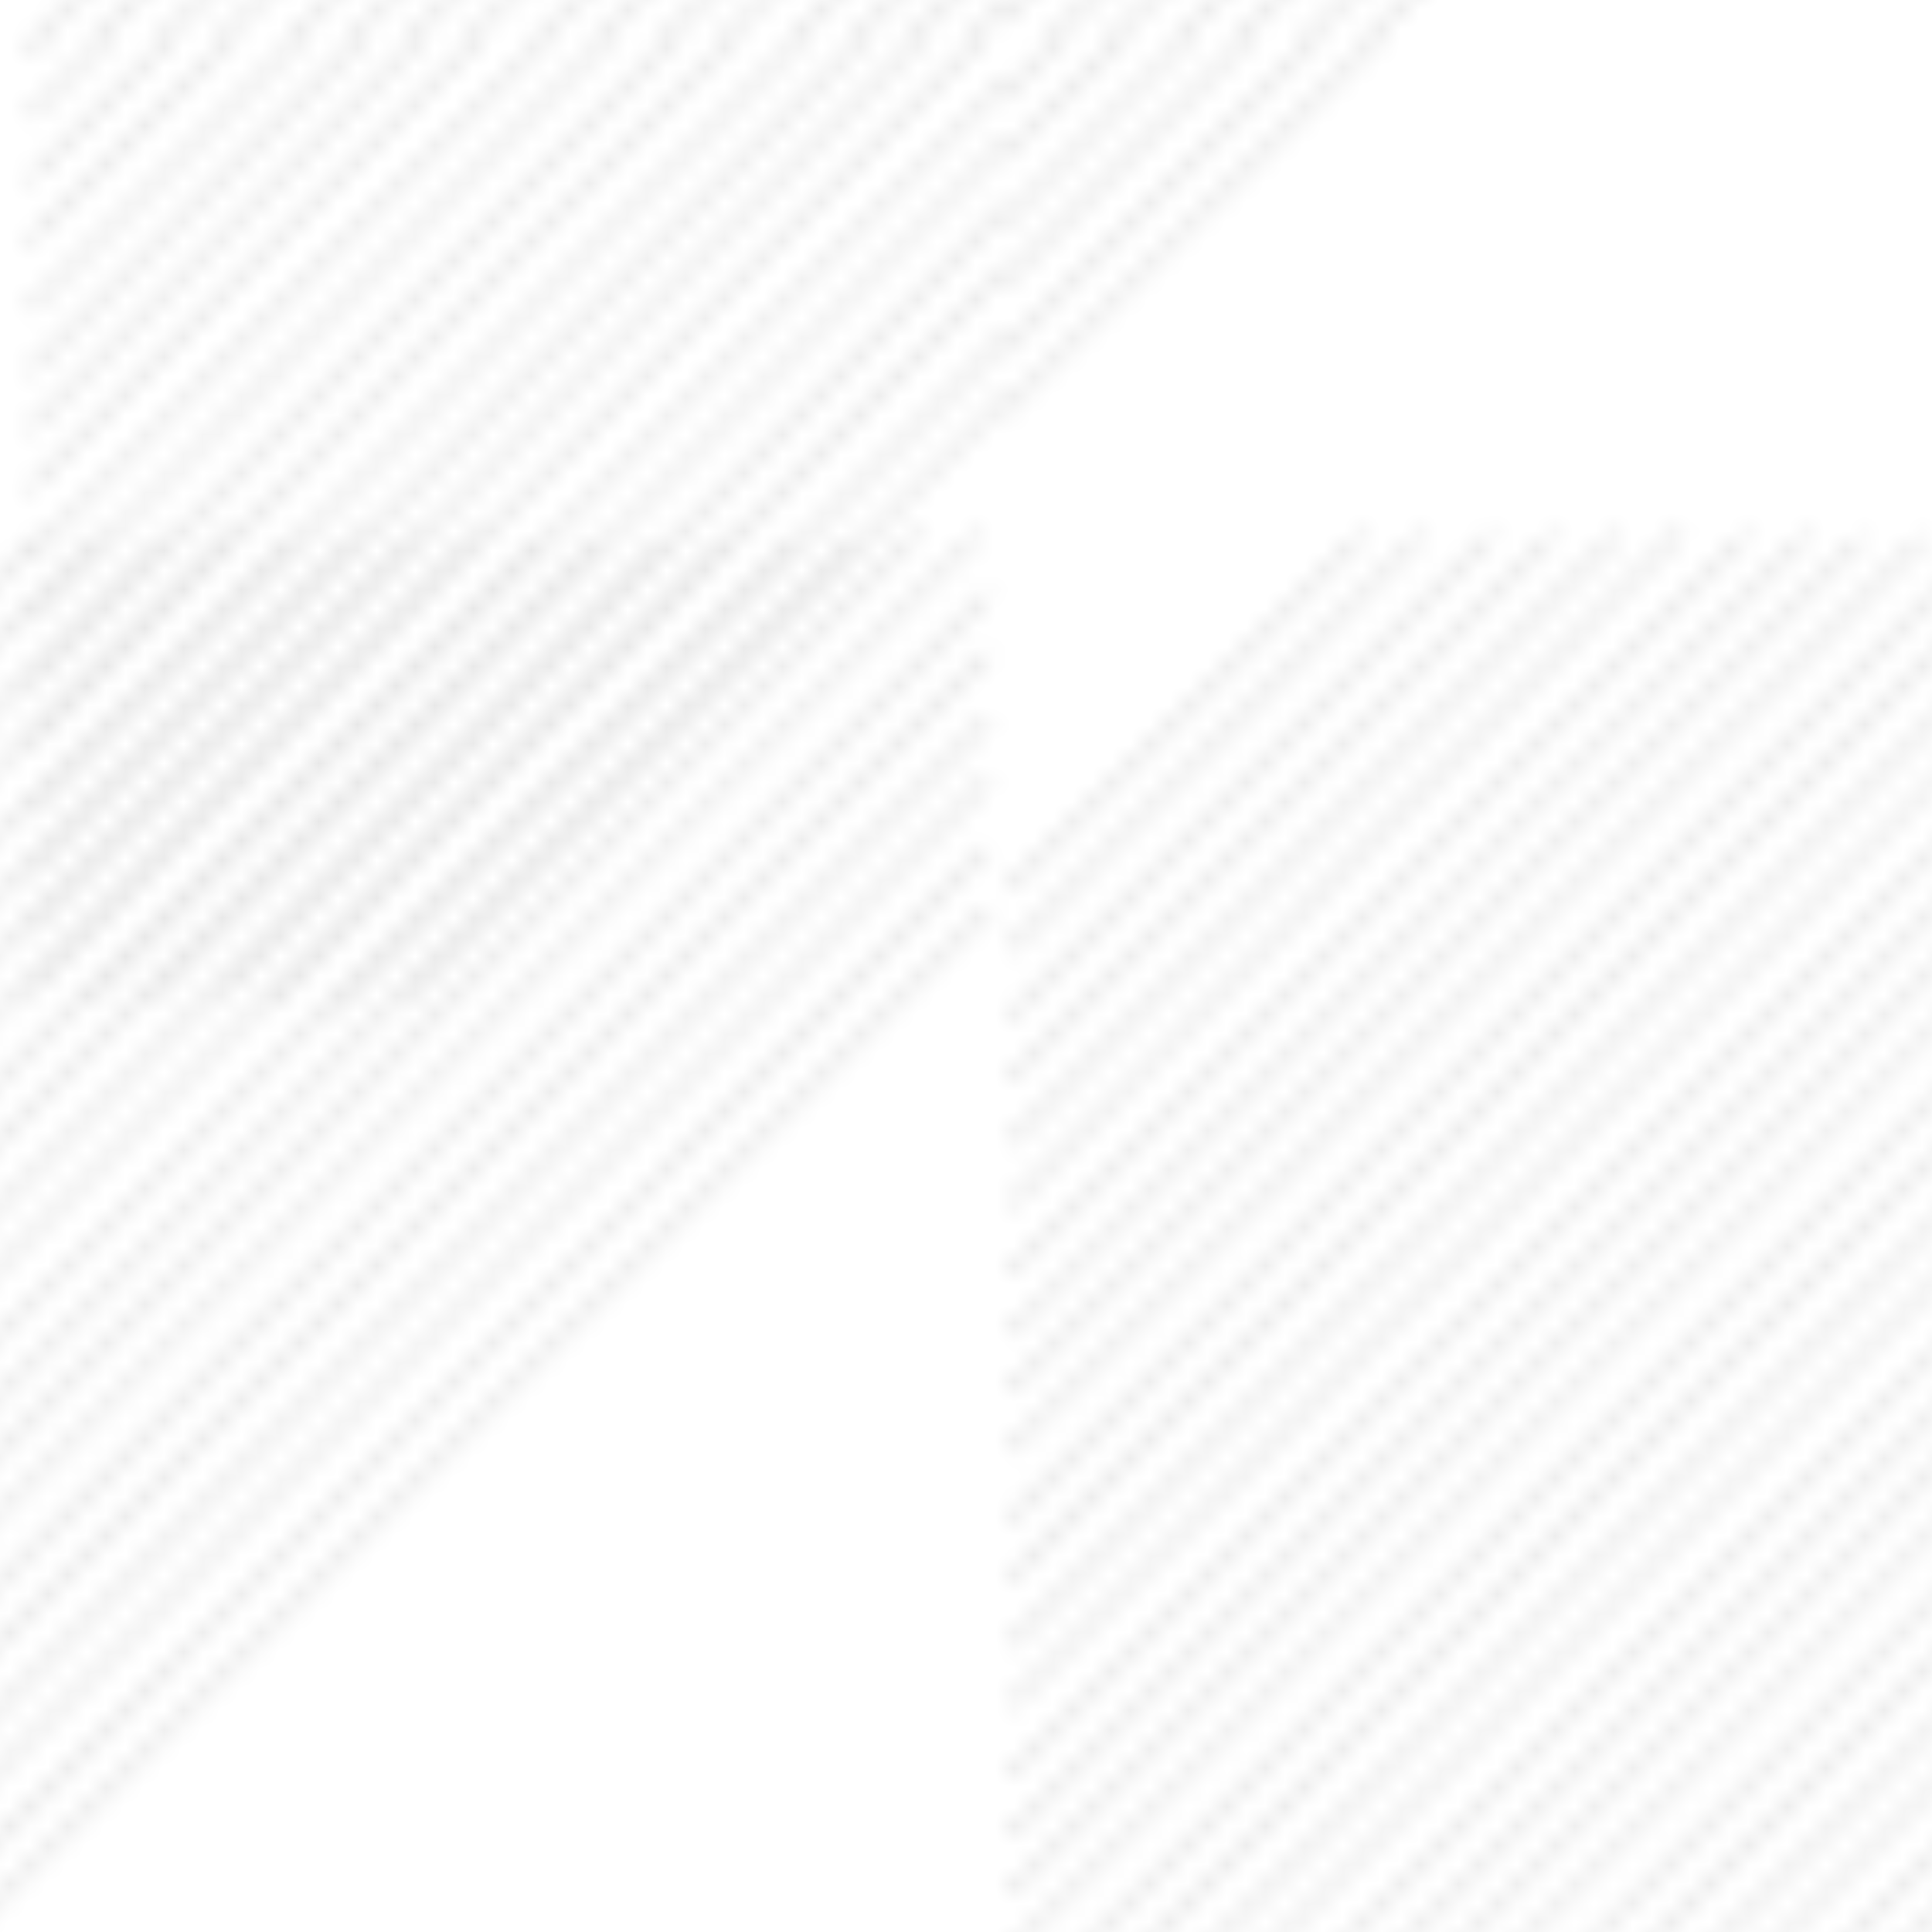 <?xml version="1.0" encoding="utf-8"?>
<!-- Generator: Adobe Illustrator 19.0.0, SVG Export Plug-In . SVG Version: 6.00 Build 0)  -->
<svg version="1.1" id="Layer_1" xmlns="http://www.w3.org/2000/svg" xmlns:xlink="http://www.w3.org/1999/xlink" x="0px" y="0px"
	 viewBox="0 0 100 100" style="enable-background:new 0 0 100 100;" xml:space="preserve">
<pattern  x="-150" y="-150" width="100.4" height="151.5" patternUnits="userSpaceOnUse" id="Fake_Football" viewBox="50.2 -202 100.4 151.5" style="overflow:visible;">
	<g id="XMLID_41_">
		<polygon id="XMLID_183_" style="fill:none;" points="50.2,-202 150.6,-202 150.6,-50.5 50.2,-50.5 		"/>
		<g id="XMLID_150_">
			
				<line id="XMLID_182_" style="fill:none;stroke:#000000;stroke-width:0.5;stroke-miterlimit:10;" x1="100.6" y1="-79.1" x2="122.1" y2="-100.6"/>
			
				<line id="XMLID_181_" style="fill:none;stroke:#000000;stroke-width:0.5;stroke-miterlimit:10;" x1="100.6" y1="-82.2" x2="119" y2="-100.6"/>
			
				<line id="XMLID_180_" style="fill:none;stroke:#000000;stroke-width:0.5;stroke-miterlimit:10;" x1="100.6" y1="-75.5" x2="125.7" y2="-100.6"/>
			
				<line id="XMLID_179_" style="fill:none;stroke:#000000;stroke-width:0.5;stroke-miterlimit:10;" x1="100.6" y1="-72.4" x2="128.9" y2="-100.7"/>
			
				<line id="XMLID_178_" style="fill:none;stroke:#000000;stroke-width:0.5;stroke-miterlimit:10;" x1="100.6" y1="-65.9" x2="135.5" y2="-100.8"/>
			
				<line id="XMLID_177_" style="fill:none;stroke:#000000;stroke-width:0.5;stroke-miterlimit:10;" x1="100.6" y1="-69" x2="132.2" y2="-100.6"/>
			
				<line id="XMLID_176_" style="fill:none;stroke:#000000;stroke-width:0.5;stroke-miterlimit:10;" x1="100.6" y1="-62.3" x2="138.9" y2="-100.6"/>
			
				<line id="XMLID_175_" style="fill:none;stroke:#000000;stroke-width:0.5;stroke-miterlimit:10;" x1="100.6" y1="-59.2" x2="142" y2="-100.6"/>
			
				<line id="XMLID_174_" style="fill:none;stroke:#000000;stroke-width:0.5;stroke-miterlimit:10;" x1="100.6" y1="-53.1" x2="147.9" y2="-100.5"/>
			
				<line id="XMLID_173_" style="fill:none;stroke:#000000;stroke-width:0.5;stroke-miterlimit:10;" x1="100.6" y1="-56.2" x2="144.8" y2="-100.5"/>
			
				<line id="XMLID_172_" style="fill:none;stroke:#000000;stroke-width:0.5;stroke-miterlimit:10;" x1="100.6" y1="-49.5" x2="151.5" y2="-100.5"/>
			
				<line id="XMLID_171_" style="fill:none;stroke:#000000;stroke-width:0.5;stroke-miterlimit:10;" x1="100.6" y1="-46.4" x2="154.7" y2="-100.5"/>
			
				<line id="XMLID_170_" style="fill:none;stroke:#000000;stroke-width:0.5;stroke-miterlimit:10;" x1="100.6" y1="-39.9" x2="161.3" y2="-100.7"/>
			
				<line id="XMLID_169_" style="fill:none;stroke:#000000;stroke-width:0.5;stroke-miterlimit:10;" x1="100.6" y1="-43" x2="158" y2="-100.5"/>
			
				<line id="XMLID_168_" style="fill:none;stroke:#000000;stroke-width:0.5;stroke-miterlimit:10;" x1="100.6" y1="-36.3" x2="164.7" y2="-100.5"/>
			
				<line id="XMLID_167_" style="fill:none;stroke:#000000;stroke-width:0.5;stroke-miterlimit:10;" x1="100.6" y1="-33.2" x2="168" y2="-100.7"/>
			
				<line id="XMLID_166_" style="fill:none;stroke:#000000;stroke-width:0.5;stroke-miterlimit:10;" x1="100.6" y1="-27.1" x2="174.1" y2="-100.6"/>
			
				<line id="XMLID_165_" style="fill:none;stroke:#000000;stroke-width:0.5;stroke-miterlimit:10;" x1="100.6" y1="-30.2" x2="171" y2="-100.6"/>
			
				<line id="XMLID_164_" style="fill:none;stroke:#000000;stroke-width:0.5;stroke-miterlimit:10;" x1="100.6" y1="-23.5" x2="177.2" y2="-100.2"/>
			
				<line id="XMLID_163_" style="fill:none;stroke:#000000;stroke-width:0.5;stroke-miterlimit:10;" x1="100.6" y1="-20.4" x2="180.4" y2="-100.3"/>
			
				<line id="XMLID_162_" style="fill:none;stroke:#000000;stroke-width:0.5;stroke-miterlimit:10;" x1="100.6" y1="-13.9" x2="187.1" y2="-100.4"/>
			
				<line id="XMLID_161_" style="fill:none;stroke:#000000;stroke-width:0.5;stroke-miterlimit:10;" x1="100.6" y1="-17" x2="183.8" y2="-100.2"/>
			
				<line id="XMLID_160_" style="fill:none;stroke:#000000;stroke-width:0.5;stroke-miterlimit:10;" x1="100.6" y1="-10.3" x2="190.4" y2="-100.2"/>
			
				<line id="XMLID_159_" style="fill:none;stroke:#000000;stroke-width:0.5;stroke-miterlimit:10;" x1="100.6" y1="-7.2" x2="193.6" y2="-100.2"/>
			
				<line id="XMLID_158_" style="fill:none;stroke:#000000;stroke-width:0.5;stroke-miterlimit:10;" x1="100.6" y1="-1.1" x2="200.1" y2="-100.7"/>
			
				<line id="XMLID_157_" style="fill:none;stroke:#000000;stroke-width:0.5;stroke-miterlimit:10;" x1="100.6" y1="-4.2" x2="197" y2="-100.7"/>
			
				<line id="XMLID_156_" style="fill:none;stroke:#000000;stroke-width:0.5;stroke-miterlimit:10;" x1="103.7" y1="-0.7" x2="200.6" y2="-97.6"/>
			
				<line id="XMLID_155_" style="fill:none;stroke:#000000;stroke-width:0.5;stroke-miterlimit:10;" x1="106.8" y1="-0.7" x2="200.6" y2="-94.4"/>
			
				<line id="XMLID_154_" style="fill:none;stroke:#000000;stroke-width:0.5;stroke-miterlimit:10;" x1="113.1" y1="-0.5" x2="200.6" y2="-87.9"/>
			
				<line id="XMLID_153_" style="fill:none;stroke:#000000;stroke-width:0.5;stroke-miterlimit:10;" x1="110.6" y1="-1.1" x2="200.6" y2="-91.1"/>
			
				<line id="XMLID_152_" style="fill:none;stroke:#000000;stroke-width:0.5;stroke-miterlimit:10;" x1="116.4" y1="-0.2" x2="200.5" y2="-84.3"/>
			
				<line id="XMLID_151_" style="fill:none;stroke:#000000;stroke-width:0.5;stroke-miterlimit:10;" x1="120.1" y1="-0.7" x2="200.6" y2="-81.2"/>
		</g>
		<g id="XMLID_123_">
			
				<line id="XMLID_149_" style="fill:none;stroke:#000000;stroke-width:0.5;stroke-miterlimit:10;" x1="0.2" y1="-49.5" x2="51.1" y2="-100.5"/>
			
				<line id="XMLID_148_" style="fill:none;stroke:#000000;stroke-width:0.5;stroke-miterlimit:10;" x1="0.2" y1="-46.4" x2="54.3" y2="-100.5"/>
			
				<line id="XMLID_147_" style="fill:none;stroke:#000000;stroke-width:0.5;stroke-miterlimit:10;" x1="0.2" y1="-39.9" x2="61" y2="-100.7"/>
			
				<line id="XMLID_146_" style="fill:none;stroke:#000000;stroke-width:0.5;stroke-miterlimit:10;" x1="0.2" y1="-43" x2="57.6" y2="-100.5"/>
			
				<line id="XMLID_145_" style="fill:none;stroke:#000000;stroke-width:0.5;stroke-miterlimit:10;" x1="0.2" y1="-36.3" x2="64.3" y2="-100.5"/>
			
				<line id="XMLID_144_" style="fill:none;stroke:#000000;stroke-width:0.5;stroke-miterlimit:10;" x1="0.2" y1="-33.2" x2="67.6" y2="-100.7"/>
			
				<line id="XMLID_143_" style="fill:none;stroke:#000000;stroke-width:0.5;stroke-miterlimit:10;" x1="0.2" y1="-27.1" x2="73.7" y2="-100.6"/>
			
				<line id="XMLID_142_" style="fill:none;stroke:#000000;stroke-width:0.5;stroke-miterlimit:10;" x1="0.2" y1="-30.2" x2="70.6" y2="-100.6"/>
			
				<line id="XMLID_141_" style="fill:none;stroke:#000000;stroke-width:0.5;stroke-miterlimit:10;" x1="0.2" y1="-23.5" x2="76.9" y2="-100.2"/>
			
				<line id="XMLID_136_" style="fill:none;stroke:#000000;stroke-width:0.5;stroke-miterlimit:10;" x1="0.2" y1="-20.4" x2="80" y2="-100.3"/>
			
				<line id="XMLID_135_" style="fill:none;stroke:#000000;stroke-width:0.5;stroke-miterlimit:10;" x1="0.2" y1="-13.9" x2="86.7" y2="-100.4"/>
			
				<line id="XMLID_134_" style="fill:none;stroke:#000000;stroke-width:0.5;stroke-miterlimit:10;" x1="0.2" y1="-17" x2="83.4" y2="-100.2"/>
			
				<line id="XMLID_133_" style="fill:none;stroke:#000000;stroke-width:0.5;stroke-miterlimit:10;" x1="0.2" y1="-10.3" x2="90.1" y2="-100.2"/>
			
				<line id="XMLID_132_" style="fill:none;stroke:#000000;stroke-width:0.5;stroke-miterlimit:10;" x1="0.2" y1="-7.2" x2="93.2" y2="-100.2"/>
			
				<line id="XMLID_131_" style="fill:none;stroke:#000000;stroke-width:0.5;stroke-miterlimit:10;" x1="0.2" y1="-1.1" x2="99.7" y2="-100.7"/>
			
				<line id="XMLID_130_" style="fill:none;stroke:#000000;stroke-width:0.5;stroke-miterlimit:10;" x1="0.2" y1="-4.2" x2="96.6" y2="-100.7"/>
			
				<line id="XMLID_129_" style="fill:none;stroke:#000000;stroke-width:0.5;stroke-miterlimit:10;" x1="3.3" y1="-0.7" x2="100.2" y2="-97.6"/>
			
				<line id="XMLID_128_" style="fill:none;stroke:#000000;stroke-width:0.5;stroke-miterlimit:10;" x1="6.4" y1="-0.7" x2="100.2" y2="-94.4"/>
			
				<line id="XMLID_127_" style="fill:none;stroke:#000000;stroke-width:0.5;stroke-miterlimit:10;" x1="12.7" y1="-0.5" x2="100.2" y2="-87.9"/>
			
				<line id="XMLID_126_" style="fill:none;stroke:#000000;stroke-width:0.5;stroke-miterlimit:10;" x1="10.3" y1="-1.1" x2="100.2" y2="-91.1"/>
			
				<line id="XMLID_125_" style="fill:none;stroke:#000000;stroke-width:0.5;stroke-miterlimit:10;" x1="16" y1="-0.2" x2="100.1" y2="-84.3"/>
			
				<line id="XMLID_124_" style="fill:none;stroke:#000000;stroke-width:0.5;stroke-miterlimit:10;" x1="19.7" y1="-0.7" x2="100.2" y2="-81.2"/>
		</g>
		<g id="XMLID_89_">
			
				<line id="XMLID_122_" style="fill:none;stroke:#000000;stroke-width:0.5;stroke-miterlimit:10;" x1="50.4" y1="-154.8" x2="71.9" y2="-176.4"/>
			
				<line id="XMLID_121_" style="fill:none;stroke:#000000;stroke-width:0.5;stroke-miterlimit:10;" x1="50.4" y1="-158" x2="68.8" y2="-176.4"/>
			
				<line id="XMLID_120_" style="fill:none;stroke:#000000;stroke-width:0.5;stroke-miterlimit:10;" x1="50.4" y1="-151.3" x2="75.5" y2="-176.4"/>
			
				<line id="XMLID_119_" style="fill:none;stroke:#000000;stroke-width:0.5;stroke-miterlimit:10;" x1="50.4" y1="-148.1" x2="78.7" y2="-176.4"/>
			
				<line id="XMLID_118_" style="fill:none;stroke:#000000;stroke-width:0.5;stroke-miterlimit:10;" x1="50.4" y1="-141.6" x2="85.3" y2="-176.6"/>
			
				<line id="XMLID_117_" style="fill:none;stroke:#000000;stroke-width:0.5;stroke-miterlimit:10;" x1="50.4" y1="-144.8" x2="82" y2="-176.4"/>
			
				<line id="XMLID_116_" style="fill:none;stroke:#000000;stroke-width:0.5;stroke-miterlimit:10;" x1="50.4" y1="-138.1" x2="88.7" y2="-176.4"/>
			
				<line id="XMLID_115_" style="fill:none;stroke:#000000;stroke-width:0.5;stroke-miterlimit:10;" x1="50.4" y1="-134.9" x2="91.8" y2="-176.4"/>
			
				<line id="XMLID_114_" style="fill:none;stroke:#000000;stroke-width:0.5;stroke-miterlimit:10;" x1="50.4" y1="-128.9" x2="97.8" y2="-176.2"/>
			
				<line id="XMLID_113_" style="fill:none;stroke:#000000;stroke-width:0.5;stroke-miterlimit:10;" x1="50.4" y1="-132" x2="94.6" y2="-176.2"/>
			
				<line id="XMLID_112_" style="fill:none;stroke:#000000;stroke-width:0.5;stroke-miterlimit:10;" x1="50.4" y1="-125.3" x2="101.3" y2="-176.2"/>
			
				<line id="XMLID_110_" style="fill:none;stroke:#000000;stroke-width:0.5;stroke-miterlimit:10;" x1="50.4" y1="-122.2" x2="104.5" y2="-176.3"/>
			
				<line id="XMLID_109_" style="fill:none;stroke:#000000;stroke-width:0.5;stroke-miterlimit:10;" x1="50.4" y1="-115.7" x2="111.2" y2="-176.4"/>
			
				<line id="XMLID_108_" style="fill:none;stroke:#000000;stroke-width:0.5;stroke-miterlimit:10;" x1="50.4" y1="-118.8" x2="107.8" y2="-176.2"/>
			
				<line id="XMLID_107_" style="fill:none;stroke:#000000;stroke-width:0.5;stroke-miterlimit:10;" x1="50.4" y1="-112.1" x2="114.5" y2="-176.2"/>
			
				<line id="XMLID_106_" style="fill:none;stroke:#000000;stroke-width:0.5;stroke-miterlimit:10;" x1="50.4" y1="-109" x2="117.8" y2="-176.4"/>
			
				<line id="XMLID_105_" style="fill:none;stroke:#000000;stroke-width:0.5;stroke-miterlimit:10;" x1="50.4" y1="-102.9" x2="123.9" y2="-176.4"/>
			
				<line id="XMLID_104_" style="fill:none;stroke:#000000;stroke-width:0.5;stroke-miterlimit:10;" x1="50.4" y1="-106" x2="120.8" y2="-176.4"/>
			
				<line id="XMLID_103_" style="fill:none;stroke:#000000;stroke-width:0.5;stroke-miterlimit:10;" x1="50.4" y1="-99.3" x2="127.1" y2="-176"/>
			
				<line id="XMLID_102_" style="fill:none;stroke:#000000;stroke-width:0.5;stroke-miterlimit:10;" x1="50.4" y1="-96.2" x2="130.2" y2="-176"/>
			
				<line id="XMLID_101_" style="fill:none;stroke:#000000;stroke-width:0.5;stroke-miterlimit:10;" x1="50.4" y1="-89.7" x2="136.9" y2="-176.2"/>
			
				<line id="XMLID_100_" style="fill:none;stroke:#000000;stroke-width:0.5;stroke-miterlimit:10;" x1="50.4" y1="-92.8" x2="133.6" y2="-176"/>
			
				<line id="XMLID_99_" style="fill:none;stroke:#000000;stroke-width:0.5;stroke-miterlimit:10;" x1="50.4" y1="-86.1" x2="140.3" y2="-176"/>
			
				<line id="XMLID_98_" style="fill:none;stroke:#000000;stroke-width:0.5;stroke-miterlimit:10;" x1="50.4" y1="-83" x2="143.4" y2="-176"/>
			
				<line id="XMLID_97_" style="fill:none;stroke:#000000;stroke-width:0.5;stroke-miterlimit:10;" x1="50.4" y1="-76.9" x2="149.9" y2="-176.4"/>
			
				<line id="XMLID_96_" style="fill:none;stroke:#000000;stroke-width:0.5;stroke-miterlimit:10;" x1="50.4" y1="-80" x2="146.8" y2="-176.5"/>
			
				<line id="XMLID_95_" style="fill:none;stroke:#000000;stroke-width:0.5;stroke-miterlimit:10;" x1="53.5" y1="-76.5" x2="150.4" y2="-173.3"/>
			
				<line id="XMLID_94_" style="fill:none;stroke:#000000;stroke-width:0.5;stroke-miterlimit:10;" x1="56.6" y1="-76.4" x2="150.4" y2="-170.2"/>
			
				<line id="XMLID_93_" style="fill:none;stroke:#000000;stroke-width:0.5;stroke-miterlimit:10;" x1="62.9" y1="-76.2" x2="150.4" y2="-163.7"/>
			
				<line id="XMLID_92_" style="fill:none;stroke:#000000;stroke-width:0.5;stroke-miterlimit:10;" x1="60.5" y1="-76.9" x2="150.4" y2="-166.8"/>
			
				<line id="XMLID_91_" style="fill:none;stroke:#000000;stroke-width:0.5;stroke-miterlimit:10;" x1="66.2" y1="-75.9" x2="150.3" y2="-160.1"/>
			
				<line id="XMLID_90_" style="fill:none;stroke:#000000;stroke-width:0.5;stroke-miterlimit:10;" x1="69.9" y1="-76.5" x2="150.4" y2="-157"/>
		</g>
		<g id="XMLID_65_">
			
				<line id="XMLID_88_" style="fill:none;stroke:#000000;stroke-width:0.5;stroke-miterlimit:10;" x1="100.6" y1="-201.1" x2="151.5" y2="-252"/>
			
				<line id="XMLID_87_" style="fill:none;stroke:#000000;stroke-width:0.5;stroke-miterlimit:10;" x1="100.6" y1="-197.9" x2="154.7" y2="-252"/>
			
				<line id="XMLID_86_" style="fill:none;stroke:#000000;stroke-width:0.5;stroke-miterlimit:10;" x1="100.6" y1="-191.4" x2="161.3" y2="-252.2"/>
			
				<line id="XMLID_84_" style="fill:none;stroke:#000000;stroke-width:0.5;stroke-miterlimit:10;" x1="100.6" y1="-194.6" x2="158" y2="-252"/>
			
				<line id="XMLID_83_" style="fill:none;stroke:#000000;stroke-width:0.5;stroke-miterlimit:10;" x1="100.6" y1="-187.9" x2="164.7" y2="-252"/>
			
				<line id="XMLID_82_" style="fill:none;stroke:#000000;stroke-width:0.5;stroke-miterlimit:10;" x1="100.6" y1="-184.7" x2="168" y2="-252.2"/>
			
				<line id="XMLID_81_" style="fill:none;stroke:#000000;stroke-width:0.5;stroke-miterlimit:10;" x1="100.6" y1="-178.6" x2="174.1" y2="-252.2"/>
			
				<line id="XMLID_80_" style="fill:none;stroke:#000000;stroke-width:0.5;stroke-miterlimit:10;" x1="100.6" y1="-181.7" x2="171" y2="-252.1"/>
			
				<line id="XMLID_79_" style="fill:none;stroke:#000000;stroke-width:0.5;stroke-miterlimit:10;" x1="100.6" y1="-175.1" x2="177.2" y2="-251.8"/>
			
				<line id="XMLID_78_" style="fill:none;stroke:#000000;stroke-width:0.5;stroke-miterlimit:10;" x1="100.6" y1="-171.9" x2="180.4" y2="-251.8"/>
			
				<line id="XMLID_77_" style="fill:none;stroke:#000000;stroke-width:0.5;stroke-miterlimit:10;" x1="100.6" y1="-165.4" x2="187.1" y2="-252"/>
			
				<line id="XMLID_76_" style="fill:none;stroke:#000000;stroke-width:0.5;stroke-miterlimit:10;" x1="100.6" y1="-168.5" x2="183.8" y2="-251.8"/>
			
				<line id="XMLID_75_" style="fill:none;stroke:#000000;stroke-width:0.5;stroke-miterlimit:10;" x1="100.6" y1="-161.9" x2="190.4" y2="-251.8"/>
			
				<line id="XMLID_74_" style="fill:none;stroke:#000000;stroke-width:0.5;stroke-miterlimit:10;" x1="100.6" y1="-158.7" x2="193.6" y2="-251.8"/>
			
				<line id="XMLID_73_" style="fill:none;stroke:#000000;stroke-width:0.5;stroke-miterlimit:10;" x1="100.6" y1="-152.6" x2="200.1" y2="-252.2"/>
			
				<line id="XMLID_72_" style="fill:none;stroke:#000000;stroke-width:0.5;stroke-miterlimit:10;" x1="100.6" y1="-155.8" x2="197" y2="-252.2"/>
			
				<line id="XMLID_71_" style="fill:none;stroke:#000000;stroke-width:0.5;stroke-miterlimit:10;" x1="103.7" y1="-152.2" x2="200.6" y2="-249.1"/>
			
				<line id="XMLID_70_" style="fill:none;stroke:#000000;stroke-width:0.5;stroke-miterlimit:10;" x1="106.8" y1="-152.2" x2="200.6" y2="-245.9"/>
			
				<line id="XMLID_69_" style="fill:none;stroke:#000000;stroke-width:0.5;stroke-miterlimit:10;" x1="113.1" y1="-152" x2="200.6" y2="-239.4"/>
			
				<line id="XMLID_68_" style="fill:none;stroke:#000000;stroke-width:0.5;stroke-miterlimit:10;" x1="110.6" y1="-152.6" x2="200.6" y2="-242.6"/>
			
				<line id="XMLID_67_" style="fill:none;stroke:#000000;stroke-width:0.5;stroke-miterlimit:10;" x1="116.4" y1="-151.7" x2="200.5" y2="-235.8"/>
			
				<line id="XMLID_66_" style="fill:none;stroke:#000000;stroke-width:0.5;stroke-miterlimit:10;" x1="120.1" y1="-152.3" x2="200.6" y2="-232.7"/>
		</g>
		<g id="XMLID_42_">
			
				<line id="XMLID_64_" style="fill:none;stroke:#000000;stroke-width:0.5;stroke-miterlimit:10;" x1="0.2" y1="-201.1" x2="51.1" y2="-252"/>
			
				<line id="XMLID_63_" style="fill:none;stroke:#000000;stroke-width:0.5;stroke-miterlimit:10;" x1="0.2" y1="-197.9" x2="54.3" y2="-252"/>
			
				<line id="XMLID_62_" style="fill:none;stroke:#000000;stroke-width:0.5;stroke-miterlimit:10;" x1="0.2" y1="-191.4" x2="61" y2="-252.2"/>
			
				<line id="XMLID_61_" style="fill:none;stroke:#000000;stroke-width:0.5;stroke-miterlimit:10;" x1="0.2" y1="-194.6" x2="57.6" y2="-252"/>
			
				<line id="XMLID_60_" style="fill:none;stroke:#000000;stroke-width:0.5;stroke-miterlimit:10;" x1="0.2" y1="-187.9" x2="64.3" y2="-252"/>
			
				<line id="XMLID_59_" style="fill:none;stroke:#000000;stroke-width:0.5;stroke-miterlimit:10;" x1="0.2" y1="-184.7" x2="67.6" y2="-252.2"/>
			
				<line id="XMLID_58_" style="fill:none;stroke:#000000;stroke-width:0.5;stroke-miterlimit:10;" x1="0.2" y1="-178.6" x2="73.7" y2="-252.2"/>
			
				<line id="XMLID_57_" style="fill:none;stroke:#000000;stroke-width:0.5;stroke-miterlimit:10;" x1="0.2" y1="-181.7" x2="70.6" y2="-252.1"/>
			
				<line id="XMLID_56_" style="fill:none;stroke:#000000;stroke-width:0.5;stroke-miterlimit:10;" x1="0.2" y1="-175.1" x2="76.9" y2="-251.8"/>
			
				<line id="XMLID_55_" style="fill:none;stroke:#000000;stroke-width:0.5;stroke-miterlimit:10;" x1="0.2" y1="-171.9" x2="80" y2="-251.8"/>
			
				<line id="XMLID_54_" style="fill:none;stroke:#000000;stroke-width:0.5;stroke-miterlimit:10;" x1="0.2" y1="-165.4" x2="86.7" y2="-252"/>
			
				<line id="XMLID_53_" style="fill:none;stroke:#000000;stroke-width:0.5;stroke-miterlimit:10;" x1="0.2" y1="-168.5" x2="83.4" y2="-251.8"/>
			
				<line id="XMLID_52_" style="fill:none;stroke:#000000;stroke-width:0.5;stroke-miterlimit:10;" x1="0.2" y1="-161.9" x2="90.1" y2="-251.8"/>
			
				<line id="XMLID_51_" style="fill:none;stroke:#000000;stroke-width:0.5;stroke-miterlimit:10;" x1="0.2" y1="-158.7" x2="93.2" y2="-251.8"/>
			
				<line id="XMLID_50_" style="fill:none;stroke:#000000;stroke-width:0.5;stroke-miterlimit:10;" x1="0.2" y1="-152.6" x2="99.7" y2="-252.2"/>
			
				<line id="XMLID_49_" style="fill:none;stroke:#000000;stroke-width:0.5;stroke-miterlimit:10;" x1="0.2" y1="-155.8" x2="96.6" y2="-252.2"/>
			
				<line id="XMLID_48_" style="fill:none;stroke:#000000;stroke-width:0.5;stroke-miterlimit:10;" x1="3.3" y1="-152.2" x2="100.2" y2="-249.1"/>
			
				<line id="XMLID_47_" style="fill:none;stroke:#000000;stroke-width:0.5;stroke-miterlimit:10;" x1="6.4" y1="-152.2" x2="100.2" y2="-245.9"/>
			
				<line id="XMLID_46_" style="fill:none;stroke:#000000;stroke-width:0.5;stroke-miterlimit:10;" x1="12.7" y1="-152" x2="100.2" y2="-239.4"/>
			
				<line id="XMLID_45_" style="fill:none;stroke:#000000;stroke-width:0.5;stroke-miterlimit:10;" x1="10.3" y1="-152.6" x2="100.2" y2="-242.6"/>
			
				<line id="XMLID_44_" style="fill:none;stroke:#000000;stroke-width:0.5;stroke-miterlimit:10;" x1="16" y1="-151.7" x2="100.1" y2="-235.8"/>
			
				<line id="XMLID_43_" style="fill:none;stroke:#000000;stroke-width:0.5;stroke-miterlimit:10;" x1="19.7" y1="-152.3" x2="100.2" y2="-232.7"/>
		</g>
	</g>
</pattern>
<rect id="XMLID_27_" style="opacity:0.12;fill:url(#Fake_Football);" width="100" height="100"/>
</svg>
